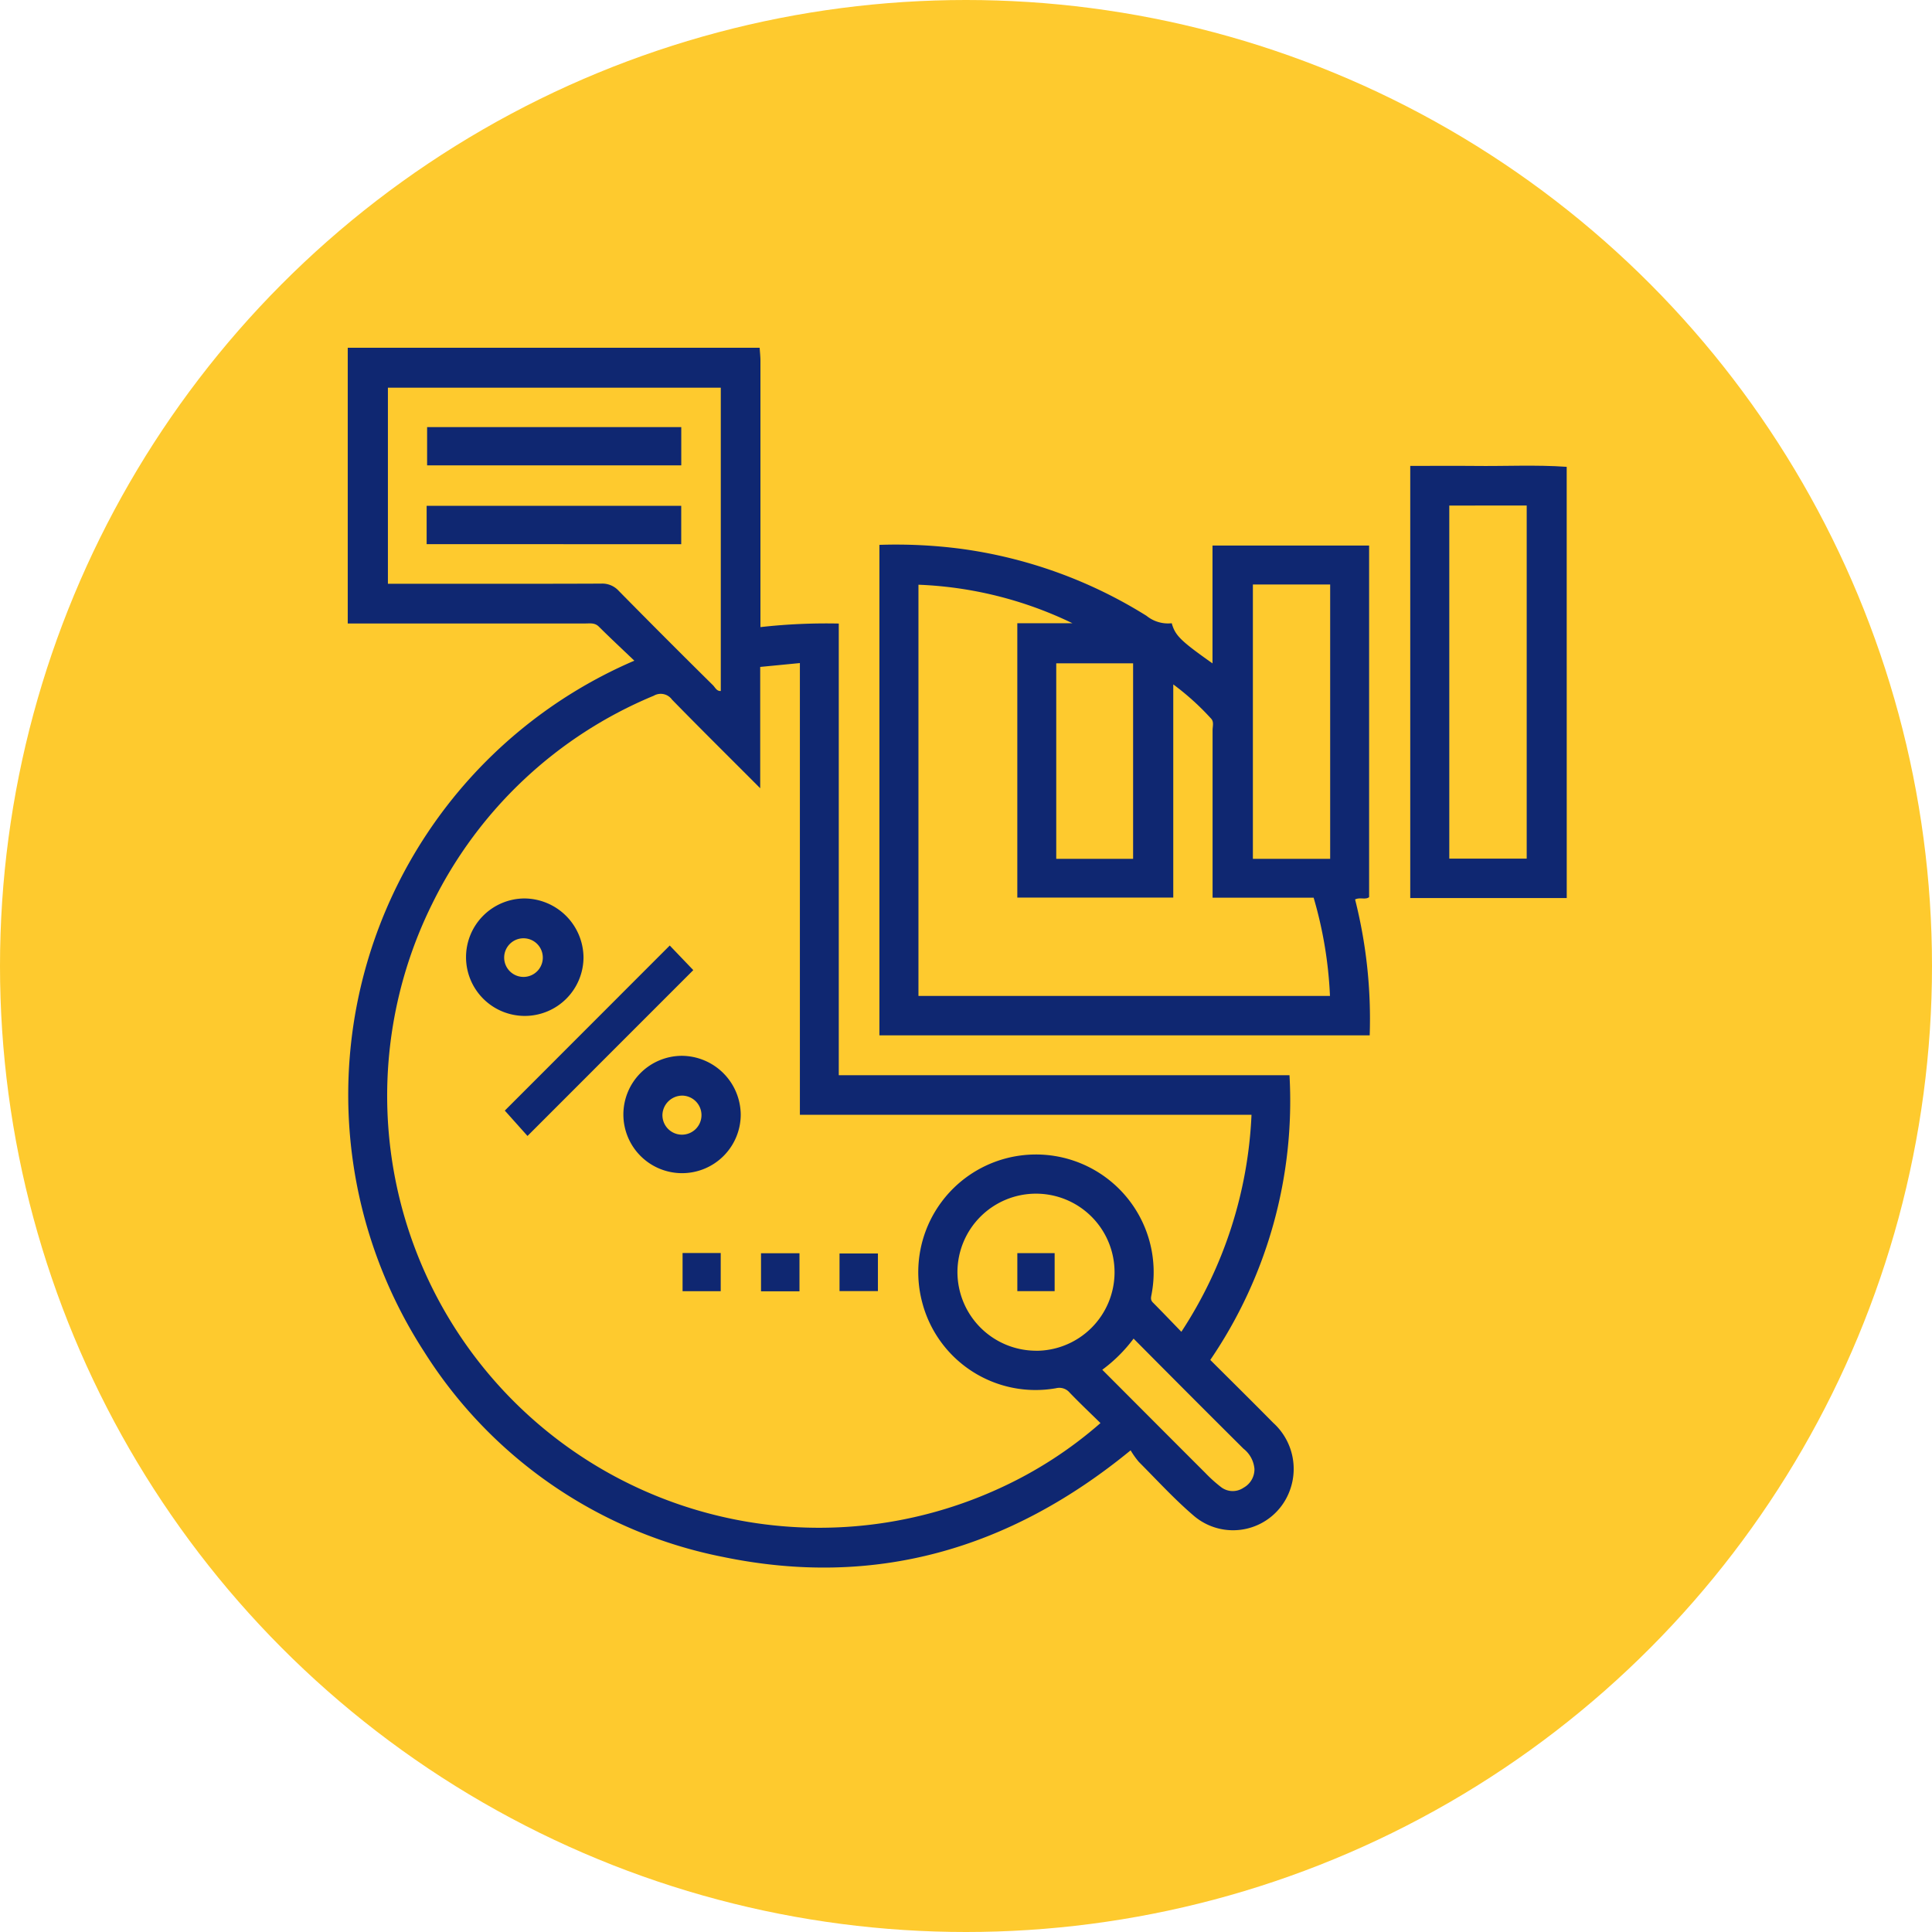 <svg xmlns="http://www.w3.org/2000/svg" width="100" height="100" viewBox="0 0 100 100">
  <g id="Grupo_215612" data-name="Grupo 215612" transform="translate(-1170 -4165)">
    <g id="Grupo_215226" data-name="Grupo 215226" transform="translate(0 84)">
      <circle id="Elipse_16466" data-name="Elipse 16466" cx="50" cy="50" r="50" transform="translate(1170 4081)" fill="#feca2e"/>
      <g id="Grupo_215225" data-name="Grupo 215225" transform="translate(733.544 4057.068)">
        <path id="Trazado_227241" data-name="Trazado 227241" d="M475.775,41.932c.014.224.041.448.041.672q0,6.534,0,13.067v.72a30.411,30.411,0,0,1,4.055-.184V79.586H503.2a23.779,23.779,0,0,1-4.1,14.736c1.08,1.078,2.175,2.157,3.254,3.252a3.216,3.216,0,0,1,.8,3.662,3.126,3.126,0,0,1-4.892,1.165c-1.013-.863-1.917-1.856-2.859-2.8a4.365,4.365,0,0,1-.426-.6c-6.292,5.159-13.288,7.137-21.107,5.516A23.7,23.7,0,0,1,458.412,93.9a24.456,24.456,0,0,1,10.877-35.771c-.635-.606-1.245-1.174-1.836-1.762-.21-.209-.449-.164-.688-.164q-5.791,0-11.583,0h-.727V41.932Zm25.459,39.7H477.858V58.252l-2.054.2v6.279c-1.595-1.6-3.093-3.08-4.566-4.588a.717.717,0,0,0-.944-.2,22.269,22.269,0,0,0-11.462,10.758A22.358,22.358,0,0,0,488.2,100.962a21.419,21.419,0,0,0,5.216-3.372c-.552-.542-1.089-1.049-1.6-1.582a.7.7,0,0,0-.7-.222,6.064,6.064,0,0,1-6.926-4.44,6.092,6.092,0,1,1,11.877-.454c-.025.162-.087.306.058.453.489.492.968.994,1.478,1.52A22.227,22.227,0,0,0,501.234,81.628Zm-44.7-27.484h.692c3.449,0,6.9.006,10.346-.008a1.148,1.148,0,0,1,.91.375q2.42,2.458,4.875,4.882c.118.118.195.318.407.3V44h-17.23Zm33.532,39.7a4.066,4.066,0,1,0-4.053-4.088A4.077,4.077,0,0,0,490.061,93.845Zm3.447.986c1.822,1.824,3.575,3.585,5.333,5.34a7.372,7.372,0,0,0,.822.738.992.992,0,0,0,1.156.023,1.086,1.086,0,0,0,.562-.965,1.486,1.486,0,0,0-.567-1.053q-1.988-1.977-3.964-3.964c-.563-.563-1.122-1.129-1.725-1.735A7.74,7.74,0,0,1,493.508,94.831Z" fill="#0f2771"/>
        <path id="Trazado_227242" data-name="Trazado 227242" d="M527.552,71.524h-8.1V49.158c1.1,0,2.206-.011,3.306,0,1.6.021,3.2-.066,4.792.047Zm-6.079-20.315V69.485h4.007V51.208Z" transform="translate(-10.002 -1.11)" fill="#0f2771"/>
        <path id="Trazado_227243" data-name="Trazado 227243" d="M504.22,60.123v-6.1h8.106v18.2c-.2.148-.466-.008-.726.118a25.2,25.2,0,0,1,.756,7.035H486.979V53.988a25.977,25.977,0,0,1,4.194.2,24.221,24.221,0,0,1,9.631,3.472,1.767,1.767,0,0,0,1.306.385C502.291,58.682,502.56,58.949,504.22,60.123Zm5.235,12.128h-5.231V71.6q0-4.007,0-8.014c0-.2.08-.438-.073-.6a13.482,13.482,0,0,0-1.962-1.775V72.244h-8.072v-14.2h2.852A20.07,20.07,0,0,0,489,56.051V77.336h21.3A21.312,21.312,0,0,0,509.455,72.252Zm.855-2.012v-14.2h-4v14.2Zm-10.2,0V60.119h-3.978V70.24Z" transform="translate(-5.005 -1.854)" fill="#0f2771"/>
        <path id="Trazado_227244" data-name="Trazado 227244" d="M467.772,78.669a3.04,3.04,0,1,1-3.07-3.049A3.079,3.079,0,0,1,467.772,78.669Zm-3.014,1.008a1,1,0,0,0-.033-1.994,1,1,0,1,0,.033,1.994Z" transform="translate(-1.114 -5.184)" fill="#0f2771"/>
        <path id="Trazado_227245" data-name="Trazado 227245" d="M477.39,88.306a3.037,3.037,0,1,1-3.054-3.06A3.068,3.068,0,0,1,477.39,88.306Zm-3.014-1a1.031,1.031,0,0,0-1.039.99,1.011,1.011,0,1,0,1.039-.99Z" transform="translate(-2.594 -6.665)" fill="#0f2771"/>
        <path id="Trazado_227246" data-name="Trazado 227246" d="M472.6,78.5l1.218,1.273-8.581,8.584-1.174-1.313Z" transform="translate(-1.478 -5.628)" fill="#0f2771"/>
        <path id="Trazado_227247" data-name="Trazado 227247" d="M479.736,99.294v-1.97h1.991v1.97Z" transform="translate(-3.89 -8.524)" fill="#0f2771"/>
        <path id="Trazado_227248" data-name="Trazado 227248" d="M486.526,99.286h-1.987V97.338h1.987Z" transform="translate(-4.629 -8.526)" fill="#0f2771"/>
        <path id="Trazado_227249" data-name="Trazado 227249" d="M474.938,97.31h1.974v1.976h-1.974Z" transform="translate(-3.152 -8.522)" fill="#0f2771"/>
        <path id="Trazado_227250" data-name="Trazado 227250" d="M472.465,46.786v1.98H459.31v-1.98Z" transform="translate(-0.747 -0.747)" fill="#0f2771"/>
        <path id="Trazado_227251" data-name="Trazado 227251" d="M459.282,53.583V51.6h13.177v1.988Z" transform="translate(-0.743 -1.487)" fill="#0f2771"/>
        <path id="Trazado_227252" data-name="Trazado 227252" d="M495.416,97.317h1.931v1.967h-1.931Z" transform="translate(-6.303 -8.523)" fill="#0f2771"/>
      </g>
    </g>
  </g>
</svg>
